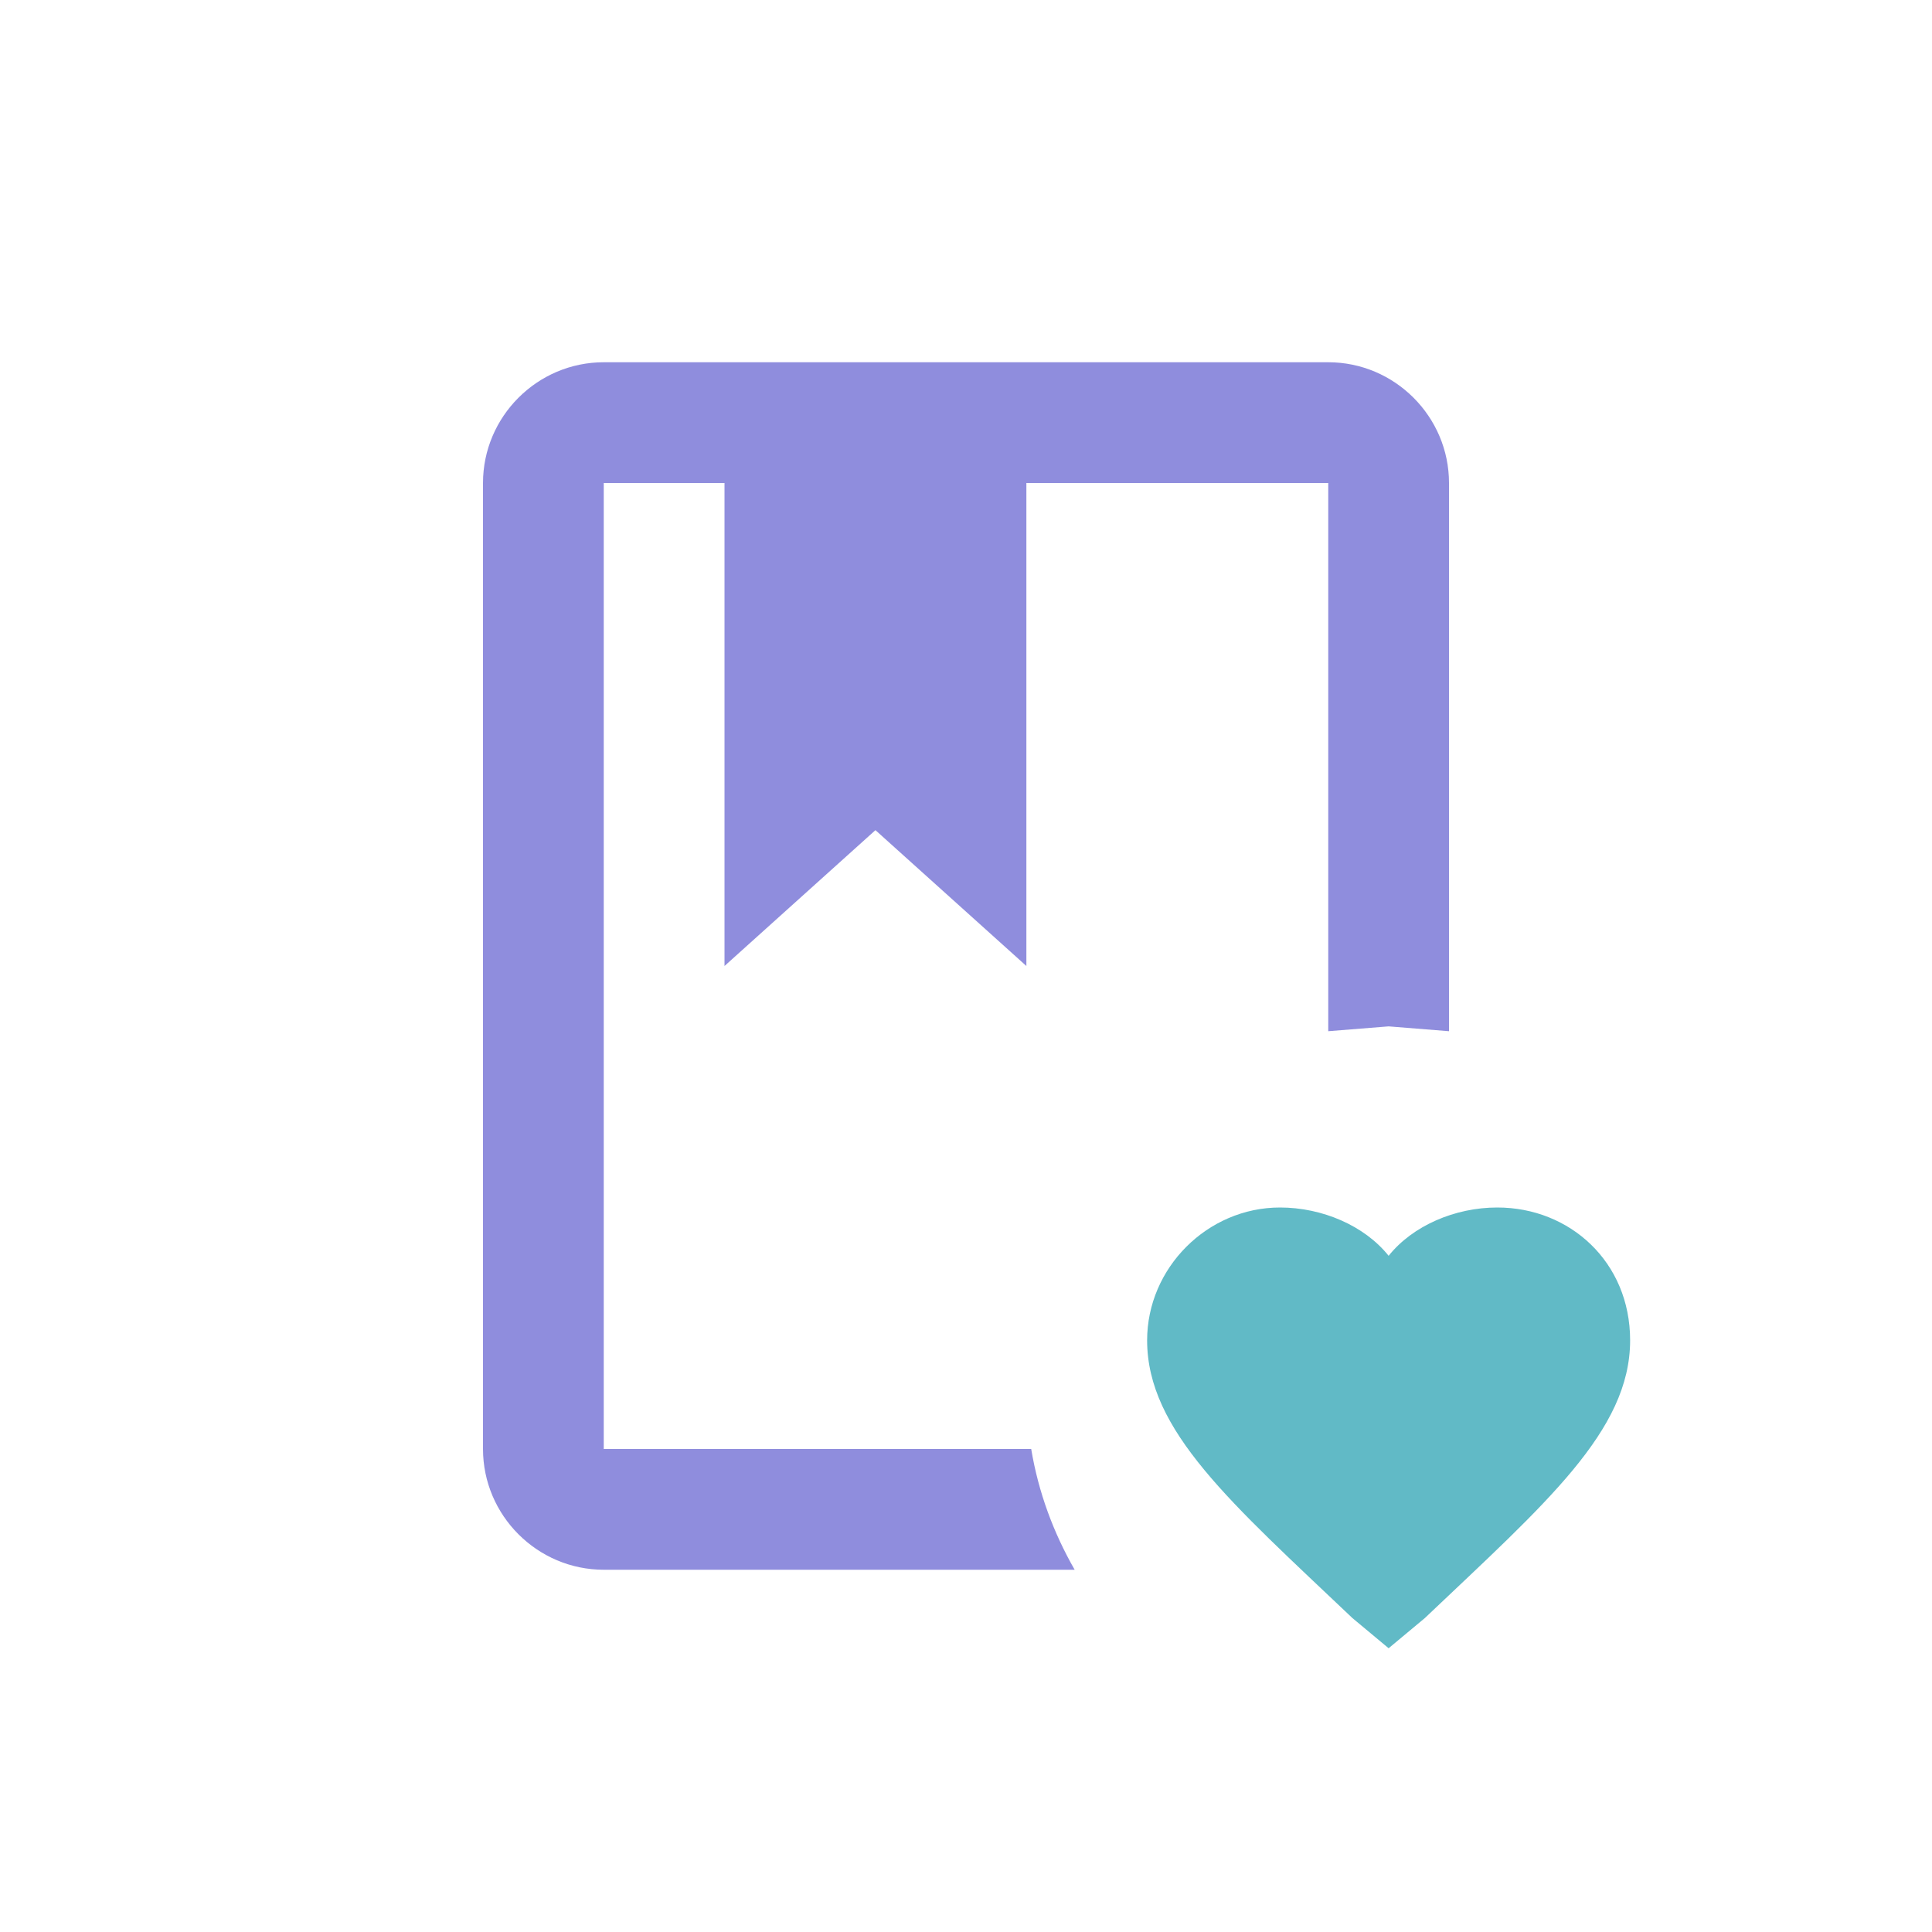 <svg width="32" height="32" viewBox="0 0 32 32" fill="none" xmlns="http://www.w3.org/2000/svg">
<g opacity="0.9">
<path d="M23 27.3L22.4 26.8C20.4 24.9 19 23.7 19 22.2C19 21 20 20 21.2 20C21.9 20 22.6 20.3 23 20.8C23.4 20.3 24.1 20 24.8 20C26 20 27 20.9 27 22.2C27 23.7 25.6 24.9 23.6 26.8L23 27.3Z" fill="#50B2C0"/>
<path d="M22 6C23.1 6 24 6.9 24 8V17.08L23 17L22 17.08V8H17V16L14.5 13.75L12 16V8H10V24H17.08C17.2 24.72 17.45 25.39 17.8 26H10C8.9 26 8 25.1 8 24V8C8 6.9 8.9 6 10 6H22Z" fill="#8381D9"/>
</g>
</svg>
